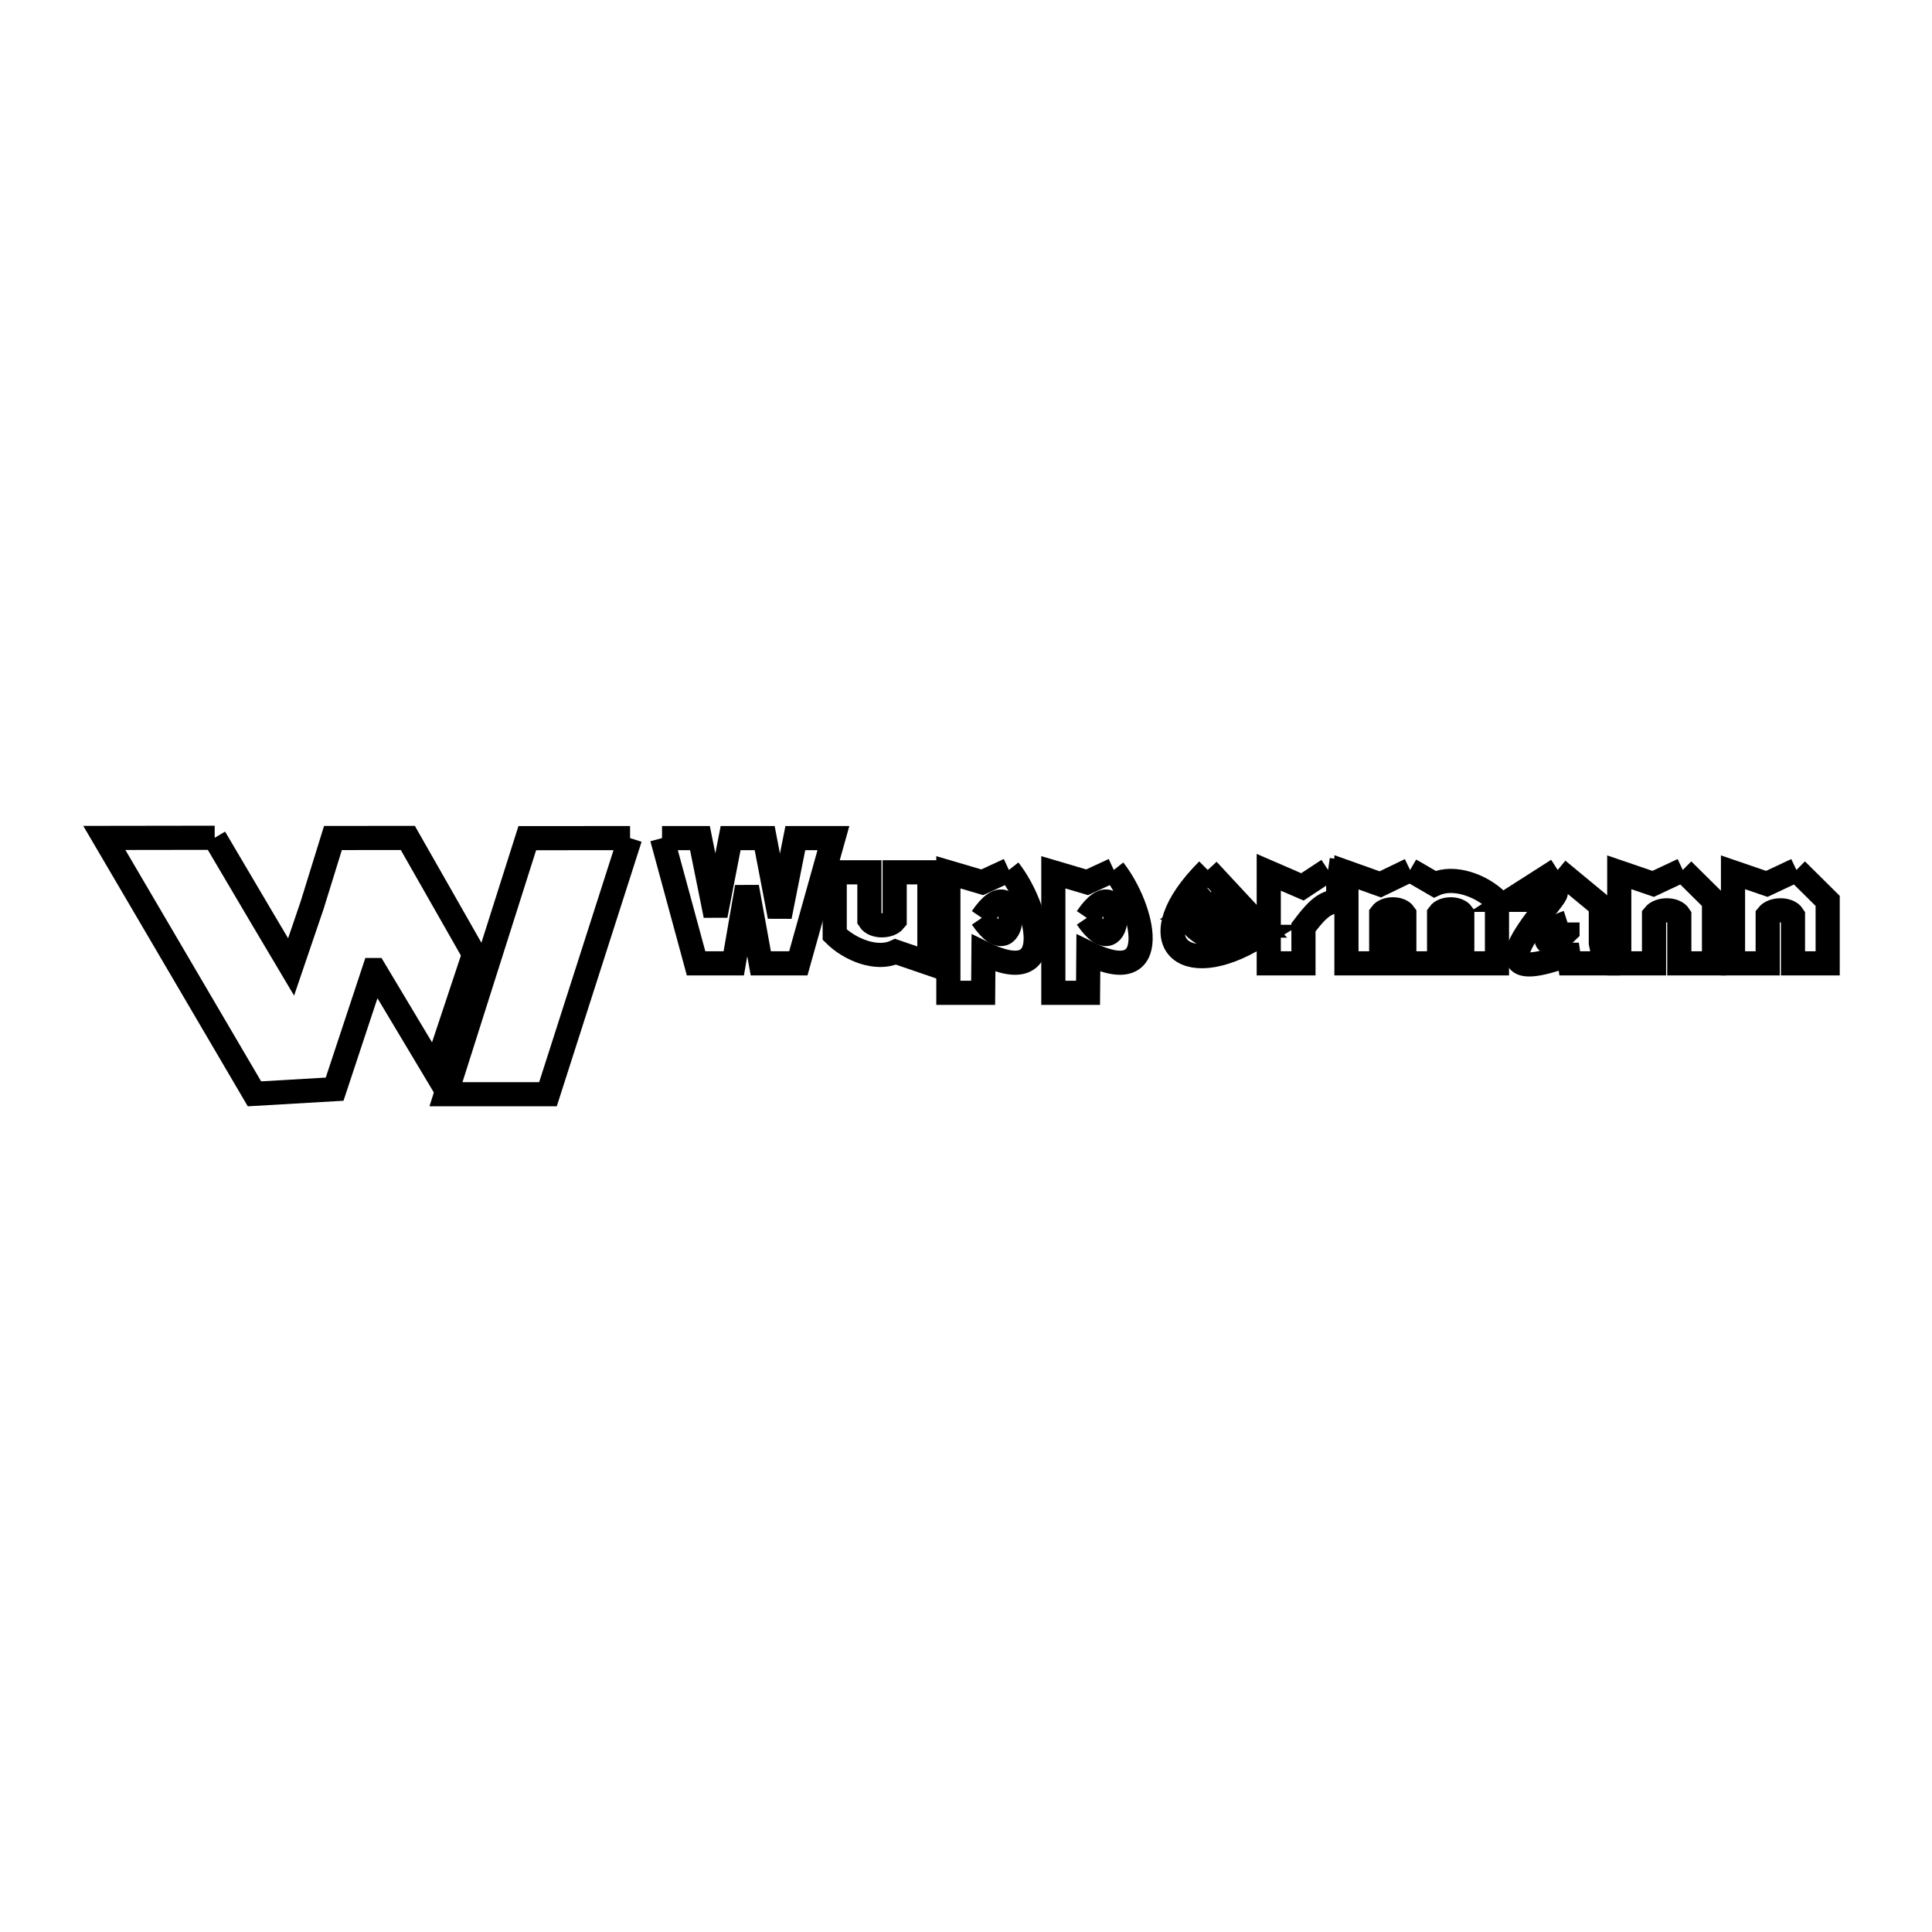 <svg xmlns="http://www.w3.org/2000/svg" viewBox="0.0 0.0 24.0 24.0" height="200px" width="200px"><path fill="none" stroke="black" stroke-width=".3" stroke-opacity="1.0"  filling="0" d="M2.667 10.407 L3.25 11.395 C3.372 11.601 3.494 11.807 3.616 12.012 L3.878 11.243 C3.964 10.965 4.05 10.688 4.136 10.41 L5.066 10.409 L5.889 11.854 C5.728 12.338 5.567 12.822 5.406 13.306 L5.406 13.306 C5.156 12.887 4.905 12.469 4.654 12.05 L4.647 12.05 C4.484 12.544 4.321 13.037 4.157 13.53 L3.161 13.588 L1.296 10.409 L2.667 10.407"></path>
<path fill="none" stroke="black" stroke-width=".3" stroke-opacity="1.0"  filling="0" d="M7.827 10.411 L6.807 13.593 L5.54 13.593 L6.55 10.412 L7.827 10.411"></path>
<path fill="none" stroke="black" stroke-width=".3" stroke-opacity="1.0"  filling="0" d="M8.224 10.411 L8.695 10.411 L8.889 11.372 L9.076 10.411 L9.499 10.411 L9.686 11.385 L9.88 10.411 L10.353 10.411 L9.917 11.967 L9.451 11.967 L9.279 11.019 L9.115 11.967 L8.647 11.967 L8.224 10.411"></path>
<path fill="none" stroke="black" stroke-width=".3" stroke-opacity="1.0"  filling="0" d="M19.35 10.807 L19.35 10.807 C19.529 10.955 19.708 11.102 19.886 11.25 L19.886 11.714 C19.904 11.798 19.921 11.882 19.939 11.967 L19.499 11.967 C19.493 11.931 19.488 11.895 19.483 11.86 L19.479 11.86 C17.899 12.446 19.87 10.676 19.17 11.178 L18.769 11.178 C18.963 11.054 19.156 10.931 19.35 10.807 L19.35 10.807"></path>
<path fill="none" stroke="black" stroke-width=".3" stroke-opacity="1.0"  filling="0" d="M16.498 10.807 L16.498 10.807 C16.54 10.813 16.582 10.819 16.624 10.825 L16.624 11.206 C16.448 11.177 16.3 11.379 16.192 11.52 L16.192 11.967 L15.761 11.967 L15.761 10.836 L16.179 11.017 C16.285 10.947 16.392 10.877 16.498 10.807 L16.498 10.807"></path>
<path fill="none" stroke="black" stroke-width=".3" stroke-opacity="1.0"  filling="0" d="M17.517 10.807 L17.517 10.807 C17.619 10.866 17.721 10.925 17.822 10.984 L17.822 10.984 C18.065 10.873 18.406 11.003 18.596 11.191 L18.596 11.967 L18.165 11.967 L18.165 11.354 C18.11 11.276 17.933 11.277 17.877 11.354 L17.877 11.967 L17.445 11.967 L17.445 11.354 C17.391 11.276 17.214 11.277 17.158 11.354 L17.158 11.967 L16.726 11.967 L16.726 10.836 L17.147 10.986 C17.27 10.927 17.394 10.867 17.517 10.807 L17.517 10.807"></path>
<path fill="none" stroke="black" stroke-width=".3" stroke-opacity="1.0"  filling="0" d="M20.904 10.807 L20.904 10.807 C21.033 10.935 21.163 11.063 21.292 11.191 L21.292 11.967 L20.861 11.967 L20.861 11.374 C20.804 11.286 20.612 11.288 20.547 11.37 L20.547 11.967 L20.115 11.967 L20.115 10.836 L20.536 10.98 C20.659 10.922 20.781 10.865 20.904 10.807 L20.904 10.807"></path>
<path fill="none" stroke="black" stroke-width=".3" stroke-opacity="1.0"  filling="0" d="M22.316 10.807 L22.316 10.807 C22.446 10.935 22.575 11.063 22.704 11.191 L22.704 11.967 L22.273 11.967 L22.273 11.374 C22.217 11.286 22.024 11.288 21.959 11.37 L21.959 11.967 L21.528 11.967 L21.528 10.836 L21.948 10.98 C22.071 10.922 22.194 10.865 22.316 10.807 L22.316 10.807"></path>
<path fill="none" stroke="black" stroke-width=".3" stroke-opacity="1.0"  filling="0" d="M12.533 10.807 L12.533 10.807 C12.899 11.269 13.16 12.307 12.217 11.842 L12.213 12.333 L11.781 12.333 L11.781 10.836 L12.202 10.96 C12.312 10.909 12.423 10.858 12.533 10.807 L12.533 10.807"></path>
<path fill="none" stroke="black" stroke-width=".3" stroke-opacity="1.0"  filling="0" d="M13.836 10.807 L13.836 10.807 C14.202 11.269 14.463 12.307 13.52 11.842 L13.516 12.333 L13.085 12.333 L13.085 10.836 L13.505 10.96 C13.616 10.909 13.726 10.858 13.836 10.807 L13.836 10.807"></path>
<path fill="none" stroke="black" stroke-width=".3" stroke-opacity="1.0"  filling="0" d="M15.003 10.807 L15.003 10.807 C15.217 11.038 15.431 11.268 15.645 11.498 L14.817 11.498 C14.917 11.598 15.089 11.695 15.218 11.638 L15.621 11.638 C14.679 12.216 14.133 11.677 15.003 10.807 L15.003 10.807"></path>
<path fill="none" stroke="black" stroke-width=".3" stroke-opacity="1.0"  filling="0" d="M10.369 10.836 L10.8 10.836 L10.8 11.428 C10.856 11.517 11.049 11.515 11.114 11.433 L11.114 10.836 L11.545 10.836 L11.545 11.967 L11.125 11.823 C10.888 11.934 10.555 11.795 10.369 11.611 L10.369 10.836"></path>
<path fill="none" stroke="black" stroke-width=".3" stroke-opacity="1.0"  filling="0" d="M15.042 11.084 L15.042 11.084 C15.105 11.147 15.168 11.211 15.231 11.274 L14.819 11.274 C14.894 11.211 14.968 11.147 15.042 11.084 L15.042 11.084"></path>
<path fill="none" stroke="black" stroke-width=".3" stroke-opacity="1.0"  filling="0" d="M12.197 11.402 L12.197 11.402 C12.671 10.7 12.672 12.1 12.197 11.402 L12.197 11.402"></path>
<path fill="none" stroke="black" stroke-width=".3" stroke-opacity="1.0"  filling="0" d="M13.501 11.402 L13.501 11.402 C13.975 10.7 13.975 12.1 13.501 11.402 L13.501 11.402"></path>
<path fill="none" stroke="black" stroke-width=".3" stroke-opacity="1.0"  filling="0" d="M19.472 11.459 L19.472 11.564 C19.145 11.883 19.107 11.576 19.472 11.459 L19.472 11.459"></path></svg>